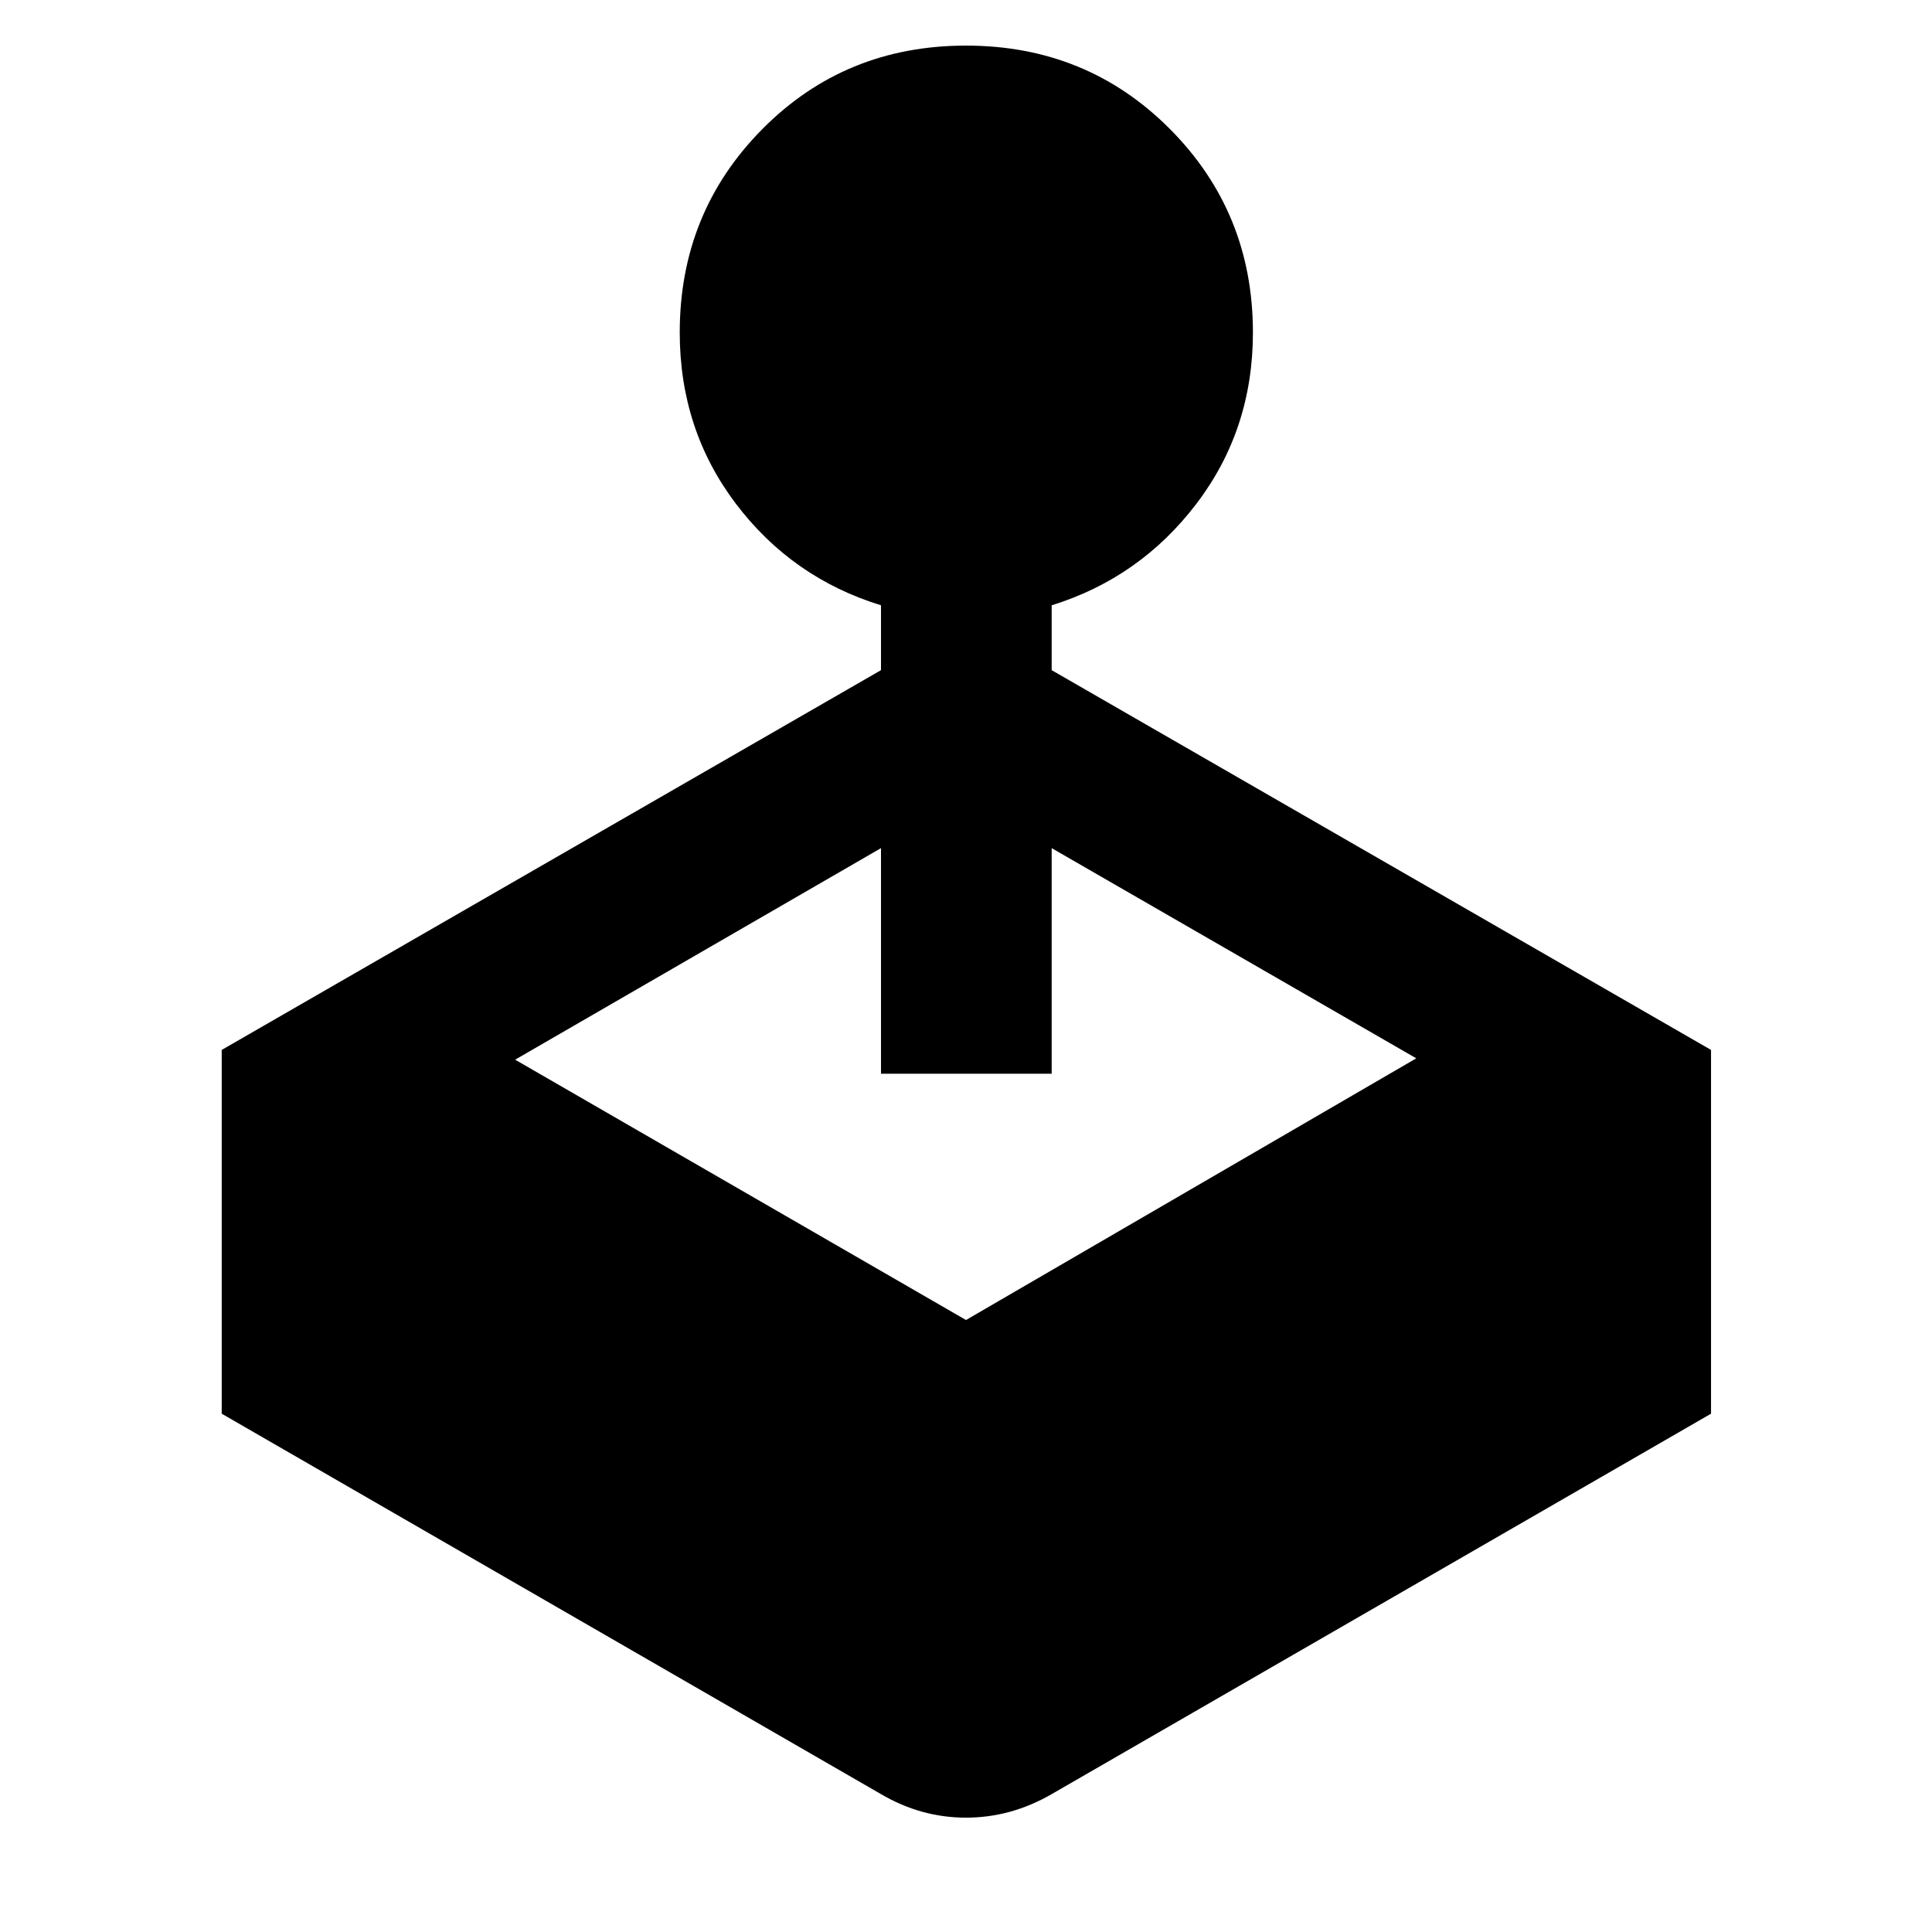 <svg xmlns="http://www.w3.org/2000/svg" height="40" viewBox="0 -960 960 960" width="40"><path d="M437.76-627v-32.23q-44.23-13.64-72.12-50.49-27.88-36.85-27.88-85.05 0-59.69 41.09-101.13 41.08-41.44 101.15-41.44 60.07 0 101.32 41.44 41.25 41.44 41.25 101.13 0 48.2-28.05 85.05-28.05 36.85-71.95 50.49V-627L850.2-438.3v180.76L522.57-68.51Q502.34-56.82 480-56.82t-42.24-11.69L110.17-257.54V-438.3L437.76-627ZM255.97-433.45 480-304.09l223.74-130.03-181.17-104.45v112.1h-84.81v-112.1L255.97-433.45Z"/></svg>